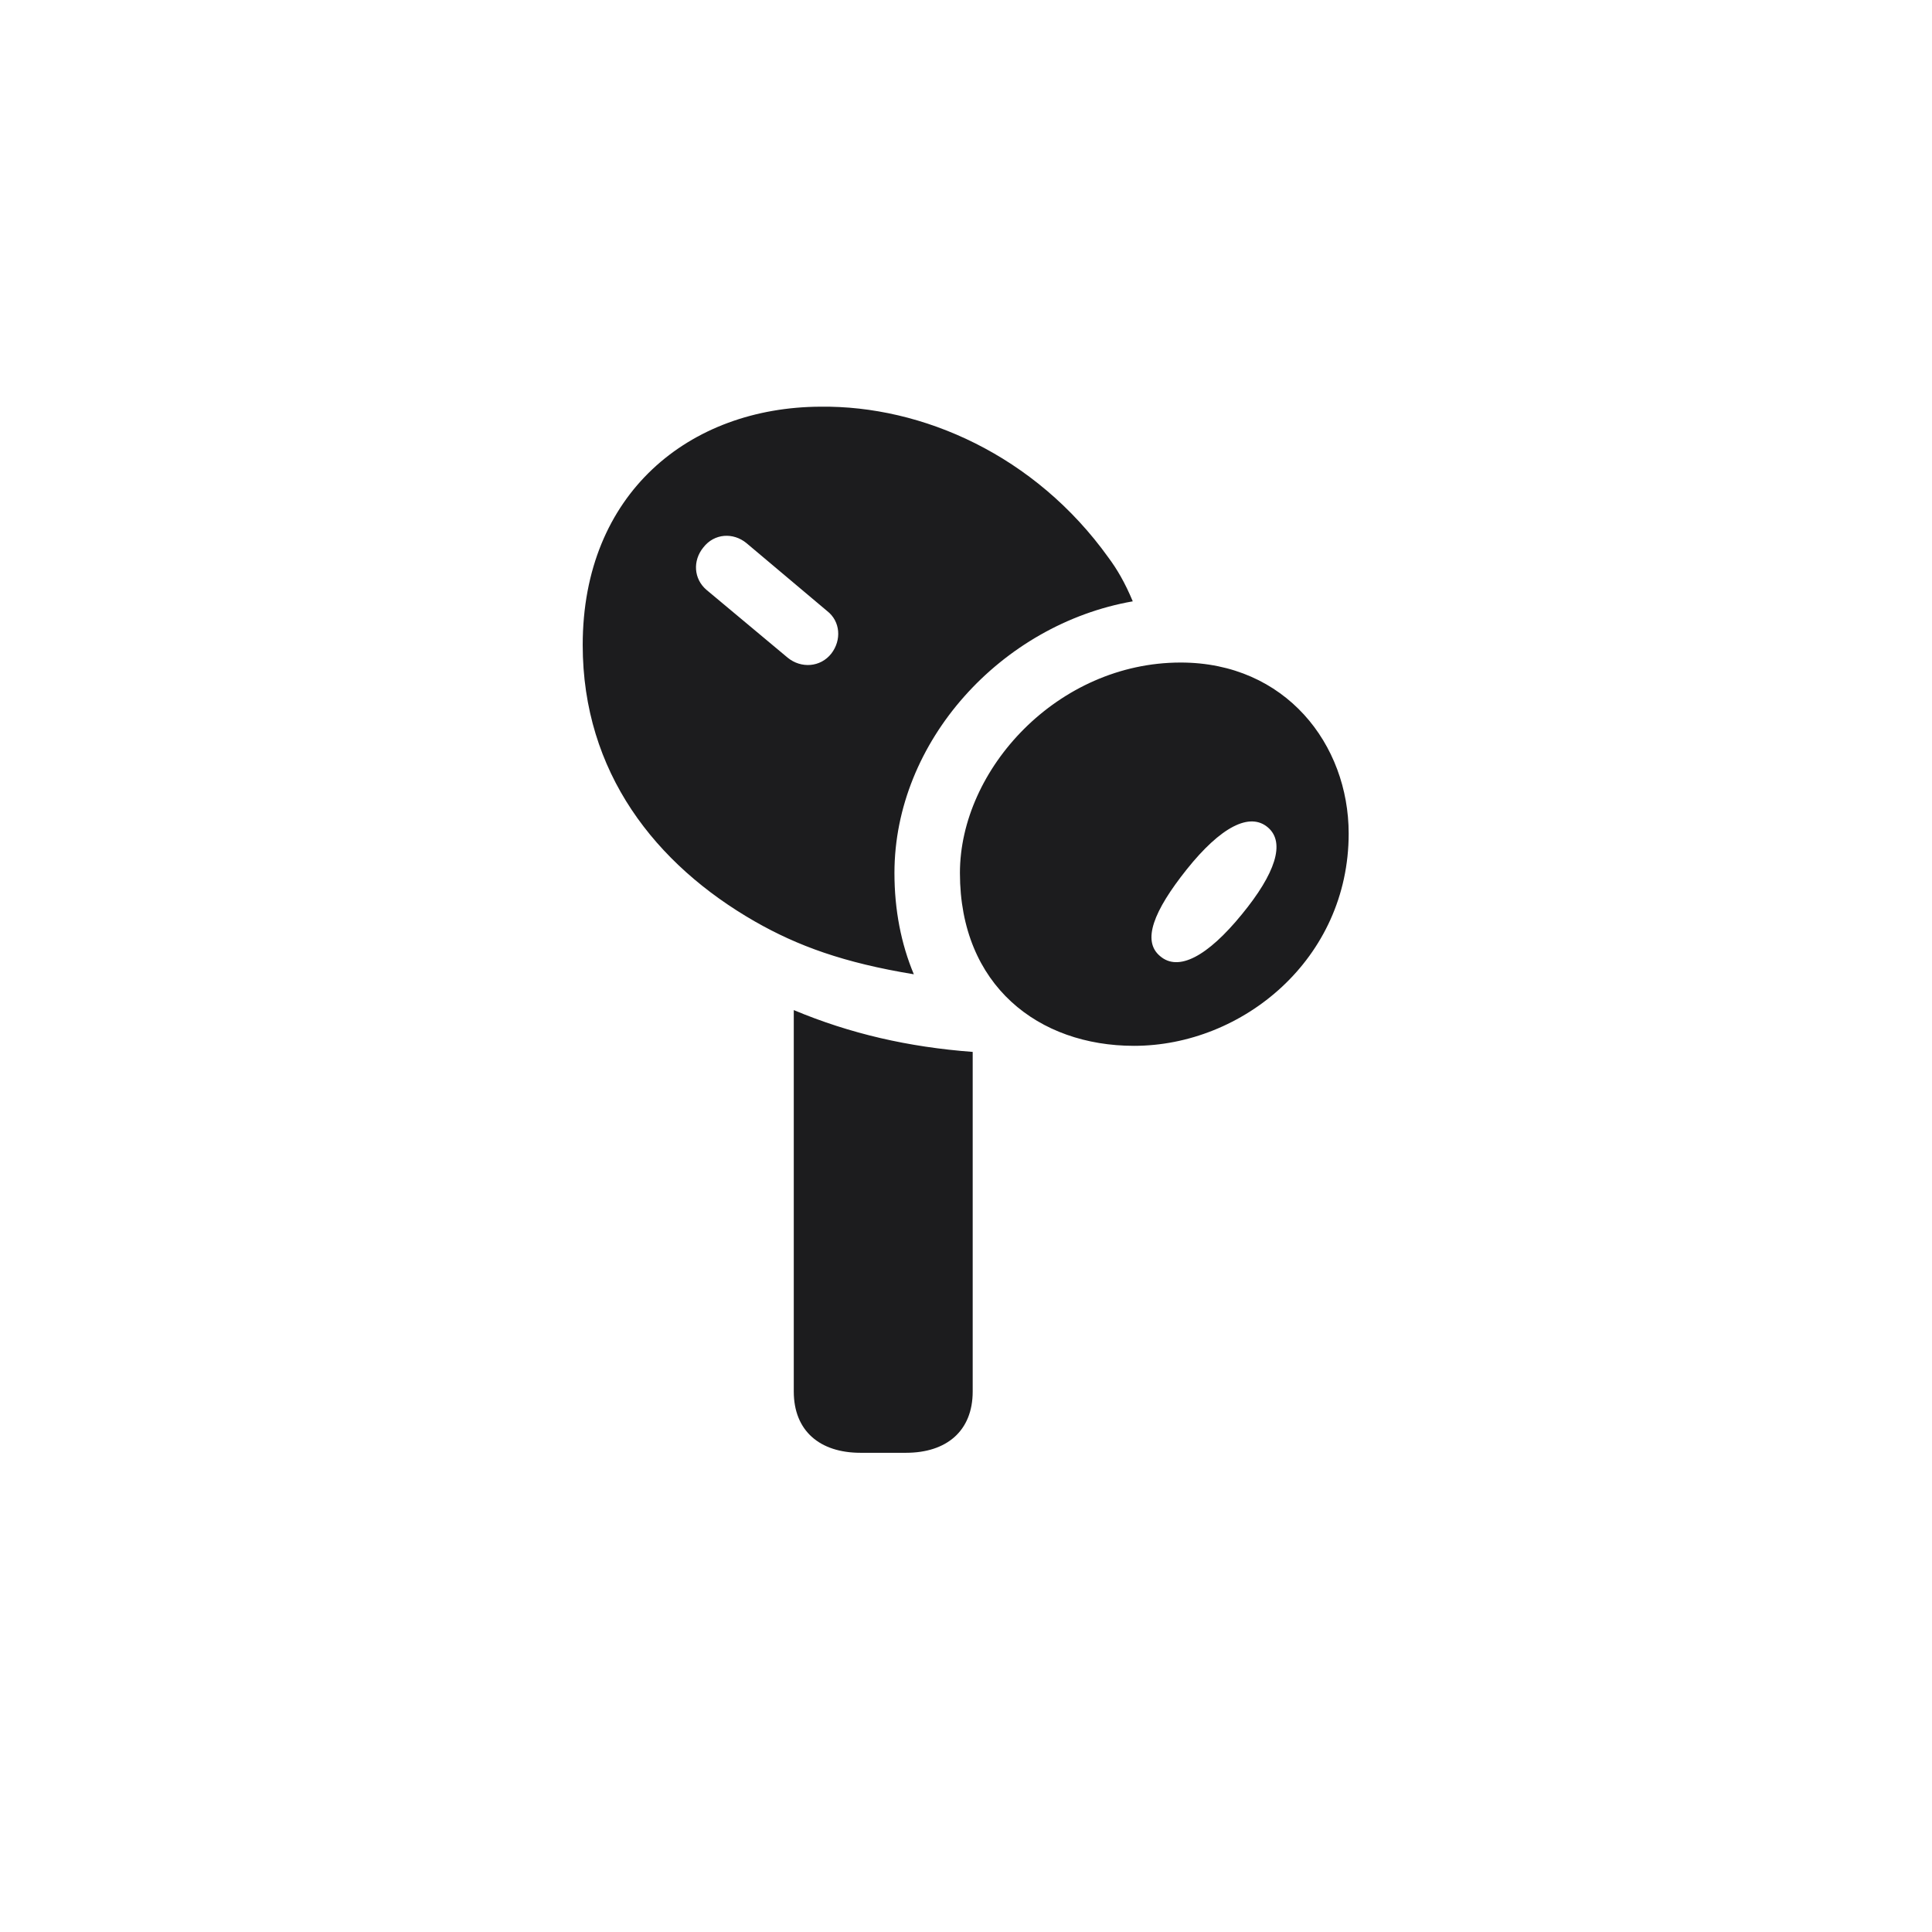 <svg width="28" height="28" viewBox="0 0 28 28" fill="none" xmlns="http://www.w3.org/2000/svg">
<path d="M11.891 5.894C9.992 5.902 8.445 7.15 8.445 9.348C8.445 11.193 9.5 12.529 10.941 13.355C11.557 13.707 12.225 13.953 13.244 14.12C13.06 13.681 12.963 13.188 12.963 12.652C12.963 10.745 14.51 9.049 16.417 8.715C16.303 8.442 16.189 8.249 16.065 8.082C15.002 6.597 13.367 5.876 11.891 5.894ZM11.416 9.532L10.238 8.548C10.054 8.39 10.036 8.126 10.194 7.933C10.352 7.73 10.625 7.713 10.818 7.871L11.987 8.855C12.181 9.005 12.198 9.277 12.049 9.471C11.891 9.673 11.609 9.69 11.416 9.532ZM16.435 15.157C18.008 15.157 19.546 13.9 19.546 12.081C19.546 10.789 18.632 9.602 17.111 9.602C15.327 9.602 13.912 11.149 13.912 12.652C13.912 14.287 15.055 15.157 16.435 15.157ZM16.812 13.856C16.549 13.637 16.716 13.206 17.199 12.6C17.691 11.984 18.113 11.765 18.377 11.993C18.632 12.213 18.482 12.661 17.999 13.25C17.498 13.865 17.076 14.085 16.812 13.856ZM13.13 21.055C13.719 21.055 14.097 20.738 14.097 20.167V15.245C13.165 15.175 12.321 14.981 11.504 14.639V20.167C11.504 20.738 11.882 21.055 12.471 21.055H13.13Z" fill="#1C1C1E"/>
</svg>
